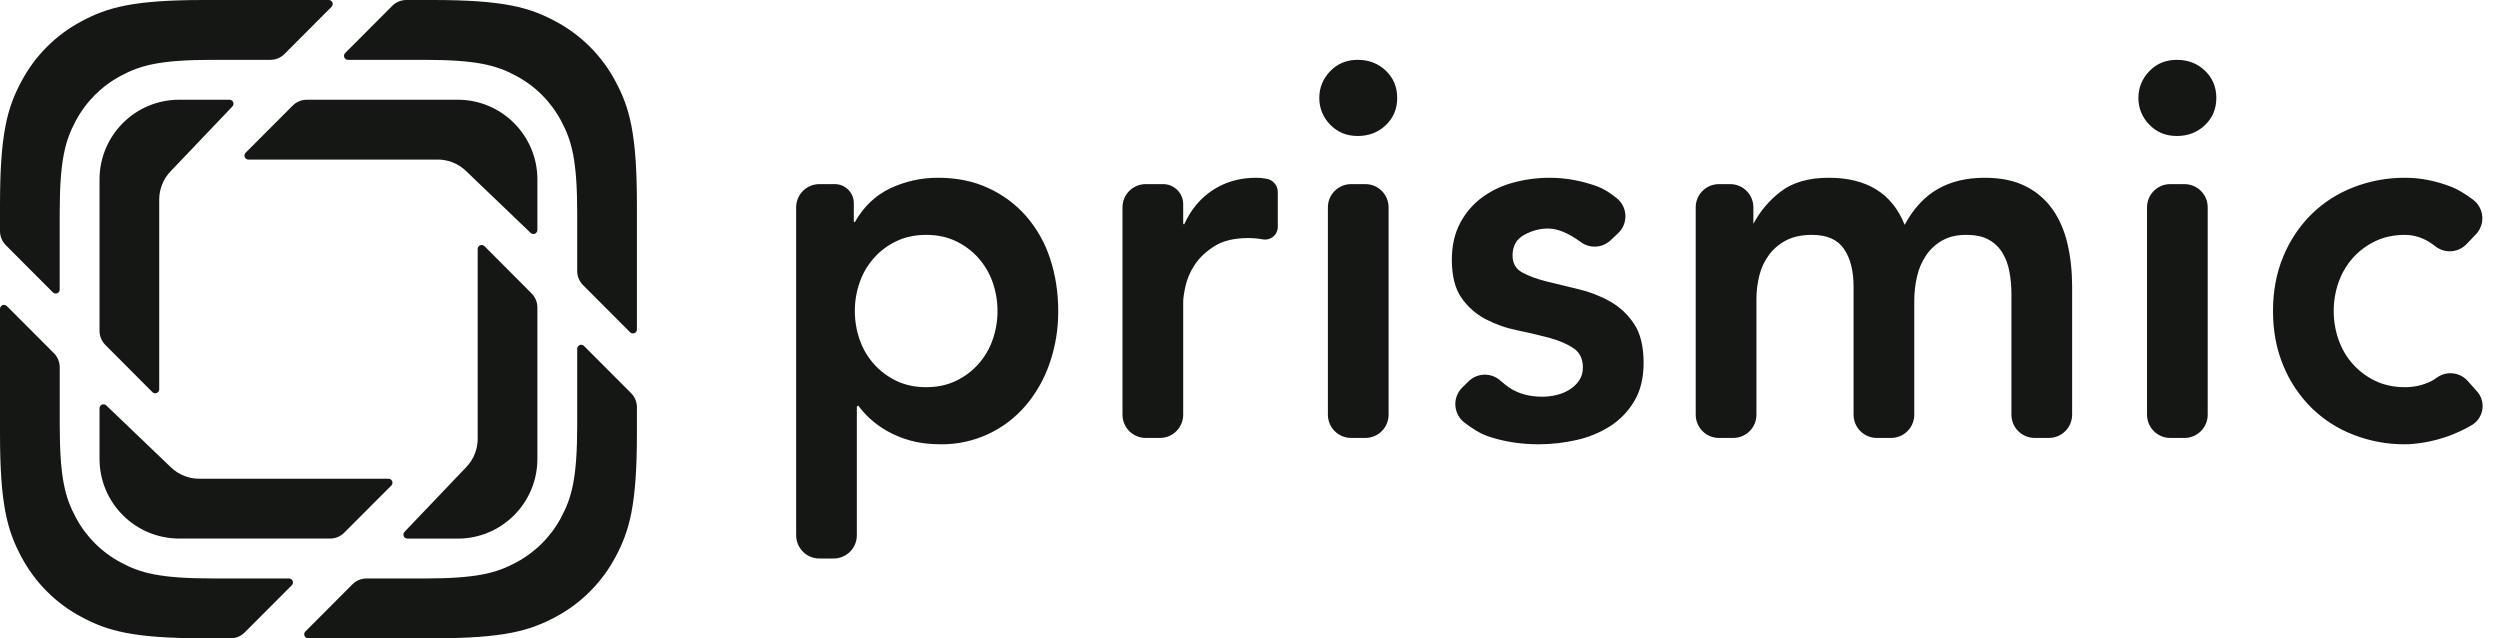 <svg width="141" height="36" viewBox="0 0 141 36" fill="none" xmlns="http://www.w3.org/2000/svg">
<path fill-rule="evenodd" clip-rule="evenodd" d="M35.538 18.74L32.883 16.08C32.672 15.869 32.554 15.582 32.554 15.284V12.028C32.554 9.019 32.241 7.928 31.654 6.828C31.08 5.742 30.193 4.853 29.108 4.277C28.011 3.688 26.922 3.375 23.92 3.375H19.625C19.581 3.375 19.537 3.361 19.5 3.337C19.464 3.312 19.435 3.277 19.418 3.236C19.401 3.195 19.397 3.149 19.406 3.106C19.414 3.062 19.436 3.022 19.467 2.991L22.122 0.33C22.332 0.119 22.618 0 22.916 0H24.409C28.412 0 29.864 0.418 31.328 1.202C32.775 1.97 33.957 3.155 34.722 4.604C35.505 6.071 35.922 7.526 35.922 11.537V18.582C35.922 18.627 35.909 18.67 35.884 18.707C35.859 18.744 35.824 18.773 35.783 18.79C35.742 18.807 35.697 18.811 35.653 18.802C35.609 18.794 35.569 18.771 35.538 18.74ZM17.222 35.617L19.877 32.956C20.087 32.745 20.373 32.626 20.671 32.626H23.92C26.922 32.626 28.01 32.313 29.108 31.724C30.193 31.148 31.08 30.259 31.654 29.173C32.241 28.073 32.554 26.982 32.554 23.973V19.669C32.554 19.625 32.568 19.581 32.592 19.545C32.617 19.508 32.652 19.479 32.693 19.462C32.734 19.445 32.779 19.441 32.822 19.449C32.865 19.458 32.906 19.479 32.937 19.51L35.593 22.171C35.803 22.382 35.922 22.669 35.922 22.967V24.464C35.922 28.475 35.505 29.93 34.722 31.397C33.957 32.846 32.775 34.031 31.328 34.799C29.864 35.582 28.412 36 24.409 36H17.38C17.336 36 17.292 35.986 17.256 35.962C17.219 35.937 17.19 35.902 17.173 35.861C17.156 35.82 17.152 35.774 17.161 35.731C17.169 35.687 17.191 35.648 17.222 35.617ZM0.383 17.259L3.04 19.92C3.25 20.131 3.369 20.418 3.369 20.716V23.972C3.369 26.981 3.681 28.072 4.269 29.172C4.842 30.258 5.729 31.147 6.814 31.723C7.912 32.312 9.001 32.625 12.003 32.625H16.297C16.342 32.625 16.385 32.638 16.422 32.663C16.459 32.687 16.488 32.722 16.506 32.764C16.523 32.805 16.527 32.85 16.518 32.894C16.51 32.937 16.488 32.977 16.457 33.009L13.8 35.67C13.59 35.881 13.304 36 13.007 36H11.513C7.51 36 6.059 35.582 4.595 34.798C3.148 34.03 1.965 32.845 1.2 31.396C0.417 29.929 0 28.474 0 24.463V17.418C0 17.374 0.014 17.331 0.038 17.294C0.063 17.257 0.098 17.228 0.139 17.211C0.18 17.194 0.225 17.19 0.268 17.198C0.311 17.207 0.351 17.228 0.383 17.259ZM16.045 3.045C15.834 3.256 15.549 3.375 15.251 3.375H12.002C9 3.375 7.911 3.688 6.813 4.277C5.728 4.853 4.841 5.742 4.267 6.828C3.68 7.928 3.367 9.019 3.367 12.028V16.332C3.367 16.376 3.353 16.419 3.329 16.456C3.304 16.493 3.269 16.522 3.228 16.539C3.187 16.556 3.142 16.56 3.099 16.552C3.055 16.543 3.016 16.522 2.984 16.491L0.33 13.83C0.119 13.619 0 13.333 0 13.034V11.537C0 7.526 0.417 6.071 1.2 4.604C1.965 3.155 3.147 1.97 4.594 1.202C6.058 0.418 7.51 0 11.512 0H18.542C18.586 0 18.63 0.014 18.666 0.038C18.703 0.063 18.732 0.098 18.749 0.139C18.766 0.18 18.77 0.226 18.761 0.269C18.753 0.313 18.731 0.353 18.7 0.384L16.045 3.045ZM29.929 13.136L26.309 9.668C26.069 9.428 25.789 9.254 25.49 9.145C25.236 9.049 24.967 9 24.696 9H14.01C13.966 9 13.922 8.987 13.885 8.962C13.848 8.937 13.819 8.902 13.802 8.861C13.785 8.82 13.781 8.775 13.79 8.731C13.798 8.688 13.82 8.647 13.851 8.616L16.51 5.954C16.72 5.744 17.005 5.625 17.303 5.625H25.819C28.299 5.625 30.309 7.64 30.309 10.125V12.974C30.309 13.018 30.296 13.061 30.271 13.097C30.247 13.134 30.213 13.163 30.172 13.18C30.132 13.197 30.087 13.202 30.044 13.194C30.001 13.187 29.961 13.166 29.929 13.136ZM22.814 29.997L26.274 26.368C26.514 26.128 26.688 25.848 26.797 25.548C26.893 25.294 26.941 25.024 26.941 24.753V14.043C26.941 13.998 26.954 13.955 26.979 13.918C27.004 13.881 27.039 13.852 27.08 13.835C27.121 13.818 27.166 13.814 27.21 13.822C27.253 13.831 27.294 13.853 27.325 13.884L29.981 16.548C30.191 16.759 30.309 17.045 30.309 17.344V25.878C30.309 28.363 28.299 30.378 25.819 30.378H22.976C22.932 30.378 22.889 30.365 22.853 30.34C22.816 30.316 22.787 30.282 22.77 30.241C22.753 30.201 22.748 30.156 22.756 30.113C22.764 30.07 22.784 30.029 22.814 29.997ZM5.992 22.864L9.614 26.332C9.853 26.572 10.134 26.746 10.432 26.855C10.678 26.949 10.946 27 11.226 27H21.912C21.956 27 22 27.014 22.037 27.038C22.073 27.063 22.102 27.098 22.119 27.139C22.136 27.18 22.14 27.226 22.131 27.269C22.123 27.313 22.101 27.353 22.07 27.384L19.412 30.046C19.202 30.256 18.916 30.375 18.619 30.375H10.103C9.513 30.374 8.928 30.257 8.383 30.031C7.838 29.804 7.343 29.473 6.926 29.055C6.509 28.637 6.179 28.141 5.953 27.596C5.728 27.05 5.612 26.465 5.613 25.875V23.026C5.613 22.982 5.626 22.939 5.651 22.903C5.675 22.866 5.709 22.837 5.75 22.82C5.79 22.803 5.835 22.798 5.878 22.806C5.921 22.814 5.96 22.834 5.992 22.864ZM13.108 6.005L9.647 9.635C9.407 9.875 9.234 10.155 9.125 10.455C9.029 10.709 8.98 10.978 8.98 11.25V21.96C8.98 22.004 8.966 22.047 8.941 22.084C8.917 22.12 8.882 22.149 8.841 22.166C8.8 22.183 8.755 22.187 8.712 22.179C8.668 22.17 8.628 22.149 8.597 22.118L5.941 19.454C5.731 19.243 5.613 18.957 5.613 18.659V10.125C5.613 7.64 7.623 5.625 10.103 5.625H12.946C12.99 5.625 13.033 5.638 13.069 5.663C13.106 5.687 13.135 5.721 13.152 5.762C13.169 5.802 13.174 5.847 13.166 5.89C13.159 5.933 13.138 5.973 13.108 6.005ZM46.213 10.384H47.081C47.674 10.384 48.155 10.864 48.155 11.458V12.474C48.155 12.506 48.181 12.531 48.212 12.531C48.707 11.656 49.372 11.021 50.21 10.622C51.057 10.222 51.983 10.019 52.92 10.026C53.967 10.026 54.909 10.22 55.746 10.608C56.583 10.995 57.296 11.528 57.886 12.203C58.488 12.901 58.943 13.712 59.226 14.589C59.531 15.504 59.683 16.489 59.683 17.542C59.691 18.547 59.527 19.546 59.198 20.495C58.899 21.368 58.439 22.177 57.843 22.881C57.265 23.555 56.55 24.099 55.746 24.476C54.907 24.869 53.99 25.067 53.063 25.058C52.416 25.058 51.846 24.988 51.351 24.849C50.893 24.725 50.453 24.544 50.039 24.312C49.69 24.116 49.365 23.881 49.069 23.612C48.827 23.39 48.606 23.146 48.412 22.881C48.389 22.881 48.368 22.89 48.352 22.906C48.335 22.922 48.326 22.943 48.326 22.966V30.19C48.326 30.537 48.188 30.871 47.942 31.116C47.697 31.362 47.363 31.5 47.016 31.5H46.213C46.041 31.5 45.871 31.466 45.712 31.4C45.553 31.334 45.408 31.238 45.287 31.116C45.165 30.995 45.069 30.85 45.003 30.691C44.937 30.532 44.903 30.362 44.903 30.19V11.694C44.903 10.971 45.489 10.384 46.213 10.384ZM56.259 17.542C56.259 16.985 56.169 16.448 55.989 15.932C55.815 15.426 55.543 14.96 55.189 14.559C54.834 14.159 54.402 13.835 53.919 13.605C53.425 13.366 52.864 13.247 52.236 13.247C51.608 13.247 51.046 13.367 50.552 13.605C50.069 13.835 49.637 14.159 49.282 14.559C48.928 14.96 48.657 15.426 48.483 15.931C48.303 16.448 48.211 16.993 48.213 17.541C48.213 18.099 48.303 18.635 48.483 19.152C48.664 19.669 48.93 20.127 49.283 20.524C49.638 20.924 50.07 21.249 50.553 21.479C51.047 21.717 51.608 21.837 52.236 21.837C52.864 21.837 53.425 21.717 53.919 21.479C54.402 21.249 54.834 20.924 55.189 20.524C55.541 20.127 55.807 19.669 55.989 19.152C56.169 18.635 56.259 18.099 56.259 17.542ZM64.618 10.384H65.598C66.224 10.384 66.732 10.891 66.732 11.517V12.594C66.732 12.625 66.757 12.651 66.789 12.651C67.169 11.815 67.711 11.169 68.415 10.712C69.119 10.255 69.928 10.026 70.841 10.026C71.05 10.026 71.255 10.046 71.454 10.086C71.627 10.12 71.783 10.213 71.895 10.35C72.007 10.486 72.068 10.657 72.068 10.833V12.797C72.068 12.902 72.045 13.005 72.001 13.1C71.957 13.195 71.892 13.279 71.812 13.346C71.731 13.413 71.637 13.462 71.536 13.489C71.435 13.515 71.329 13.52 71.226 13.501C70.958 13.452 70.686 13.427 70.413 13.426C69.613 13.426 68.972 13.58 68.487 13.888C68.002 14.197 67.631 14.549 67.374 14.948C67.132 15.311 66.958 15.715 66.86 16.14C66.774 16.538 66.732 16.836 66.732 17.035V23.39C66.732 23.737 66.594 24.071 66.348 24.316C66.103 24.562 65.769 24.7 65.422 24.7H64.618C64.271 24.7 63.937 24.562 63.692 24.316C63.446 24.071 63.308 23.737 63.308 23.39V11.694C63.308 10.971 63.894 10.384 64.618 10.384ZM76.203 10.384H77.007C77.73 10.384 78.317 10.971 78.317 11.694V23.39C78.317 23.737 78.179 24.071 77.933 24.316C77.688 24.562 77.354 24.7 77.007 24.7H76.203C75.856 24.7 75.522 24.562 75.277 24.316C75.031 24.071 74.893 23.737 74.893 23.39V11.694C74.893 10.971 75.479 10.384 76.203 10.384ZM74.408 5.522C74.408 4.946 74.612 4.444 75.021 4.016C75.431 3.589 75.949 3.375 76.576 3.375C77.204 3.375 77.732 3.579 78.16 3.986C78.588 4.394 78.802 4.906 78.802 5.522C78.802 6.139 78.588 6.651 78.16 7.058C77.732 7.466 77.204 7.67 76.576 7.67C75.949 7.67 75.43 7.456 75.021 7.029C74.824 6.831 74.668 6.596 74.563 6.337C74.458 6.078 74.405 5.801 74.408 5.522ZM89.161 13.655C88.466 13.145 87.847 12.889 87.306 12.889C86.849 12.889 86.402 13.009 85.964 13.247C85.527 13.486 85.308 13.873 85.308 14.41C85.308 14.848 85.488 15.166 85.85 15.365C86.212 15.563 86.668 15.733 87.22 15.872C87.772 16.011 88.366 16.155 89.003 16.304C89.641 16.454 90.235 16.682 90.787 16.99C91.339 17.298 91.795 17.72 92.157 18.258C92.518 18.795 92.699 19.53 92.699 20.465C92.699 21.32 92.523 22.04 92.171 22.627C91.832 23.2 91.363 23.686 90.801 24.044C90.219 24.41 89.576 24.673 88.904 24.819C88.211 24.977 87.503 25.057 86.792 25.058C85.727 25.058 84.747 24.898 83.852 24.581C83.502 24.456 83.082 24.206 82.592 23.83C82.443 23.716 82.32 23.571 82.232 23.405C82.144 23.239 82.093 23.056 82.082 22.869C82.07 22.682 82.099 22.494 82.167 22.319C82.234 22.144 82.339 21.985 82.473 21.854L82.828 21.506C83.064 21.274 83.379 21.141 83.71 21.132C84.041 21.123 84.363 21.239 84.611 21.458C84.819 21.641 84.999 21.782 85.151 21.881C85.655 22.21 86.269 22.374 86.991 22.374C87.239 22.374 87.496 22.344 87.762 22.284C88.029 22.224 88.276 22.125 88.504 21.986C88.732 21.846 88.918 21.673 89.061 21.464C89.203 21.255 89.275 21.012 89.275 20.734C89.275 20.236 89.094 19.868 88.732 19.63C88.371 19.391 87.914 19.197 87.362 19.048C86.772 18.89 86.178 18.751 85.579 18.631C84.958 18.507 84.358 18.296 83.796 18.004C83.248 17.719 82.778 17.304 82.426 16.796C82.065 16.279 81.884 15.563 81.884 14.649C81.884 13.854 82.041 13.163 82.354 12.576C82.654 12.007 83.078 11.512 83.596 11.13C84.128 10.743 84.729 10.459 85.366 10.294C86.026 10.116 86.707 10.026 87.391 10.026C88.304 10.026 89.208 10.19 90.102 10.518C90.426 10.637 90.787 10.857 91.186 11.178C91.332 11.296 91.451 11.443 91.535 11.61C91.619 11.778 91.666 11.961 91.673 12.148C91.68 12.336 91.647 12.522 91.576 12.695C91.505 12.869 91.397 13.025 91.261 13.153L90.835 13.554C90.612 13.764 90.322 13.889 90.016 13.908C89.71 13.926 89.408 13.837 89.161 13.655ZM96.948 10.384H97.581C98.304 10.384 98.891 10.971 98.891 11.694V12.621C99.266 11.918 99.786 11.302 100.418 10.816C101.093 10.289 102.001 10.026 103.143 10.026C105.293 10.026 106.719 10.911 107.423 12.68C107.918 11.766 108.536 11.095 109.278 10.667C110.02 10.24 110.904 10.026 111.932 10.026C112.845 10.026 113.615 10.185 114.243 10.503C114.854 10.806 115.378 11.257 115.77 11.815C116.16 12.372 116.44 13.023 116.611 13.769C116.783 14.515 116.868 15.315 116.868 16.169V23.389C116.868 23.736 116.73 24.07 116.484 24.315C116.239 24.561 115.905 24.699 115.558 24.699H114.754C114.407 24.699 114.073 24.561 113.828 24.315C113.582 24.07 113.444 23.736 113.444 23.389V16.587C113.444 16.15 113.406 15.727 113.33 15.32C113.264 14.94 113.129 14.576 112.93 14.246C112.741 13.94 112.476 13.688 112.16 13.516C111.836 13.336 111.418 13.247 110.904 13.247C110.372 13.247 109.92 13.351 109.549 13.56C109.184 13.764 108.871 14.049 108.636 14.395C108.392 14.757 108.218 15.162 108.122 15.588C108.018 16.033 107.965 16.488 107.965 16.945V23.39C107.965 23.562 107.931 23.732 107.865 23.891C107.799 24.05 107.703 24.195 107.581 24.316C107.46 24.438 107.315 24.534 107.156 24.6C106.997 24.666 106.827 24.7 106.655 24.7H105.851C105.504 24.7 105.17 24.562 104.925 24.316C104.679 24.071 104.541 23.737 104.541 23.39V16.17C104.541 15.275 104.361 14.564 103.999 14.037C103.637 13.511 103.039 13.247 102.201 13.247C101.631 13.247 101.15 13.347 100.76 13.545C100.37 13.745 100.047 14.013 99.79 14.351C99.529 14.698 99.339 15.093 99.233 15.514C99.118 15.962 99.061 16.423 99.063 16.886V23.39C99.063 23.562 99.029 23.733 98.963 23.892C98.897 24.05 98.801 24.195 98.679 24.317C98.557 24.438 98.413 24.535 98.254 24.601C98.095 24.666 97.924 24.7 97.752 24.7H96.948C96.601 24.7 96.267 24.562 96.022 24.316C95.776 24.071 95.638 23.737 95.638 23.39V11.694C95.638 10.971 96.225 10.384 96.948 10.384ZM122.402 10.384H123.205C123.929 10.384 124.515 10.971 124.515 11.694V23.39C124.515 23.737 124.377 24.071 124.131 24.316C123.886 24.562 123.552 24.7 123.205 24.7H122.402C122.055 24.7 121.721 24.562 121.476 24.316C121.23 24.071 121.092 23.737 121.092 23.39V11.694C121.092 10.971 121.678 10.384 122.402 10.384ZM120.606 5.522C120.606 4.946 120.811 4.444 121.22 4.016C121.629 3.589 122.147 3.375 122.775 3.375C123.403 3.375 123.931 3.579 124.359 3.986C124.787 4.394 125.001 4.906 125.001 5.522C125.001 6.139 124.787 6.651 124.359 7.058C123.931 7.466 123.403 7.67 122.775 7.67C122.147 7.67 121.629 7.456 121.22 7.029C121.023 6.831 120.867 6.596 120.762 6.337C120.656 6.078 120.603 5.801 120.606 5.522ZM137.357 13.895C137.239 13.801 137.115 13.714 136.986 13.635C136.582 13.386 136.118 13.252 135.644 13.247C135.017 13.247 134.455 13.367 133.961 13.605C133.478 13.835 133.046 14.159 132.691 14.559C132.337 14.96 132.066 15.426 131.892 15.931C131.711 16.448 131.62 16.993 131.621 17.541C131.621 18.099 131.711 18.635 131.892 19.152C132.072 19.669 132.339 20.127 132.692 20.524C133.047 20.924 133.478 21.249 133.961 21.479C134.455 21.717 135.017 21.837 135.644 21.837C136.177 21.837 136.672 21.722 137.128 21.494C137.221 21.447 137.321 21.384 137.428 21.305C137.691 21.111 138.017 21.023 138.342 21.057C138.667 21.091 138.967 21.246 139.184 21.49L139.704 22.074C139.827 22.212 139.918 22.376 139.97 22.554C140.022 22.732 140.033 22.919 140.004 23.102C139.975 23.285 139.905 23.459 139.8 23.611C139.695 23.764 139.557 23.891 139.397 23.984C138.573 24.464 137.669 24.793 136.729 24.954C136.31 25.023 135.949 25.058 135.644 25.058C134.649 25.064 133.662 24.882 132.734 24.521C131.849 24.181 131.042 23.664 130.365 23C129.685 22.323 129.147 21.517 128.782 20.629C128.392 19.704 128.197 18.675 128.197 17.542C128.197 16.409 128.392 15.38 128.782 14.455C129.147 13.567 129.685 12.761 130.365 12.084C131.042 11.42 131.849 10.903 132.734 10.563C133.662 10.202 134.649 10.02 135.644 10.026C136.52 10.026 137.399 10.2 138.284 10.548C138.621 10.681 139.019 10.918 139.477 11.259C139.626 11.37 139.75 11.511 139.84 11.674C139.93 11.836 139.985 12.015 140 12.2C140.016 12.386 139.992 12.572 139.93 12.747C139.868 12.922 139.769 13.082 139.641 13.216L139.111 13.769C138.886 14.004 138.582 14.147 138.258 14.17C137.934 14.193 137.613 14.095 137.357 13.895Z" fill="#151715"/>
</svg>
